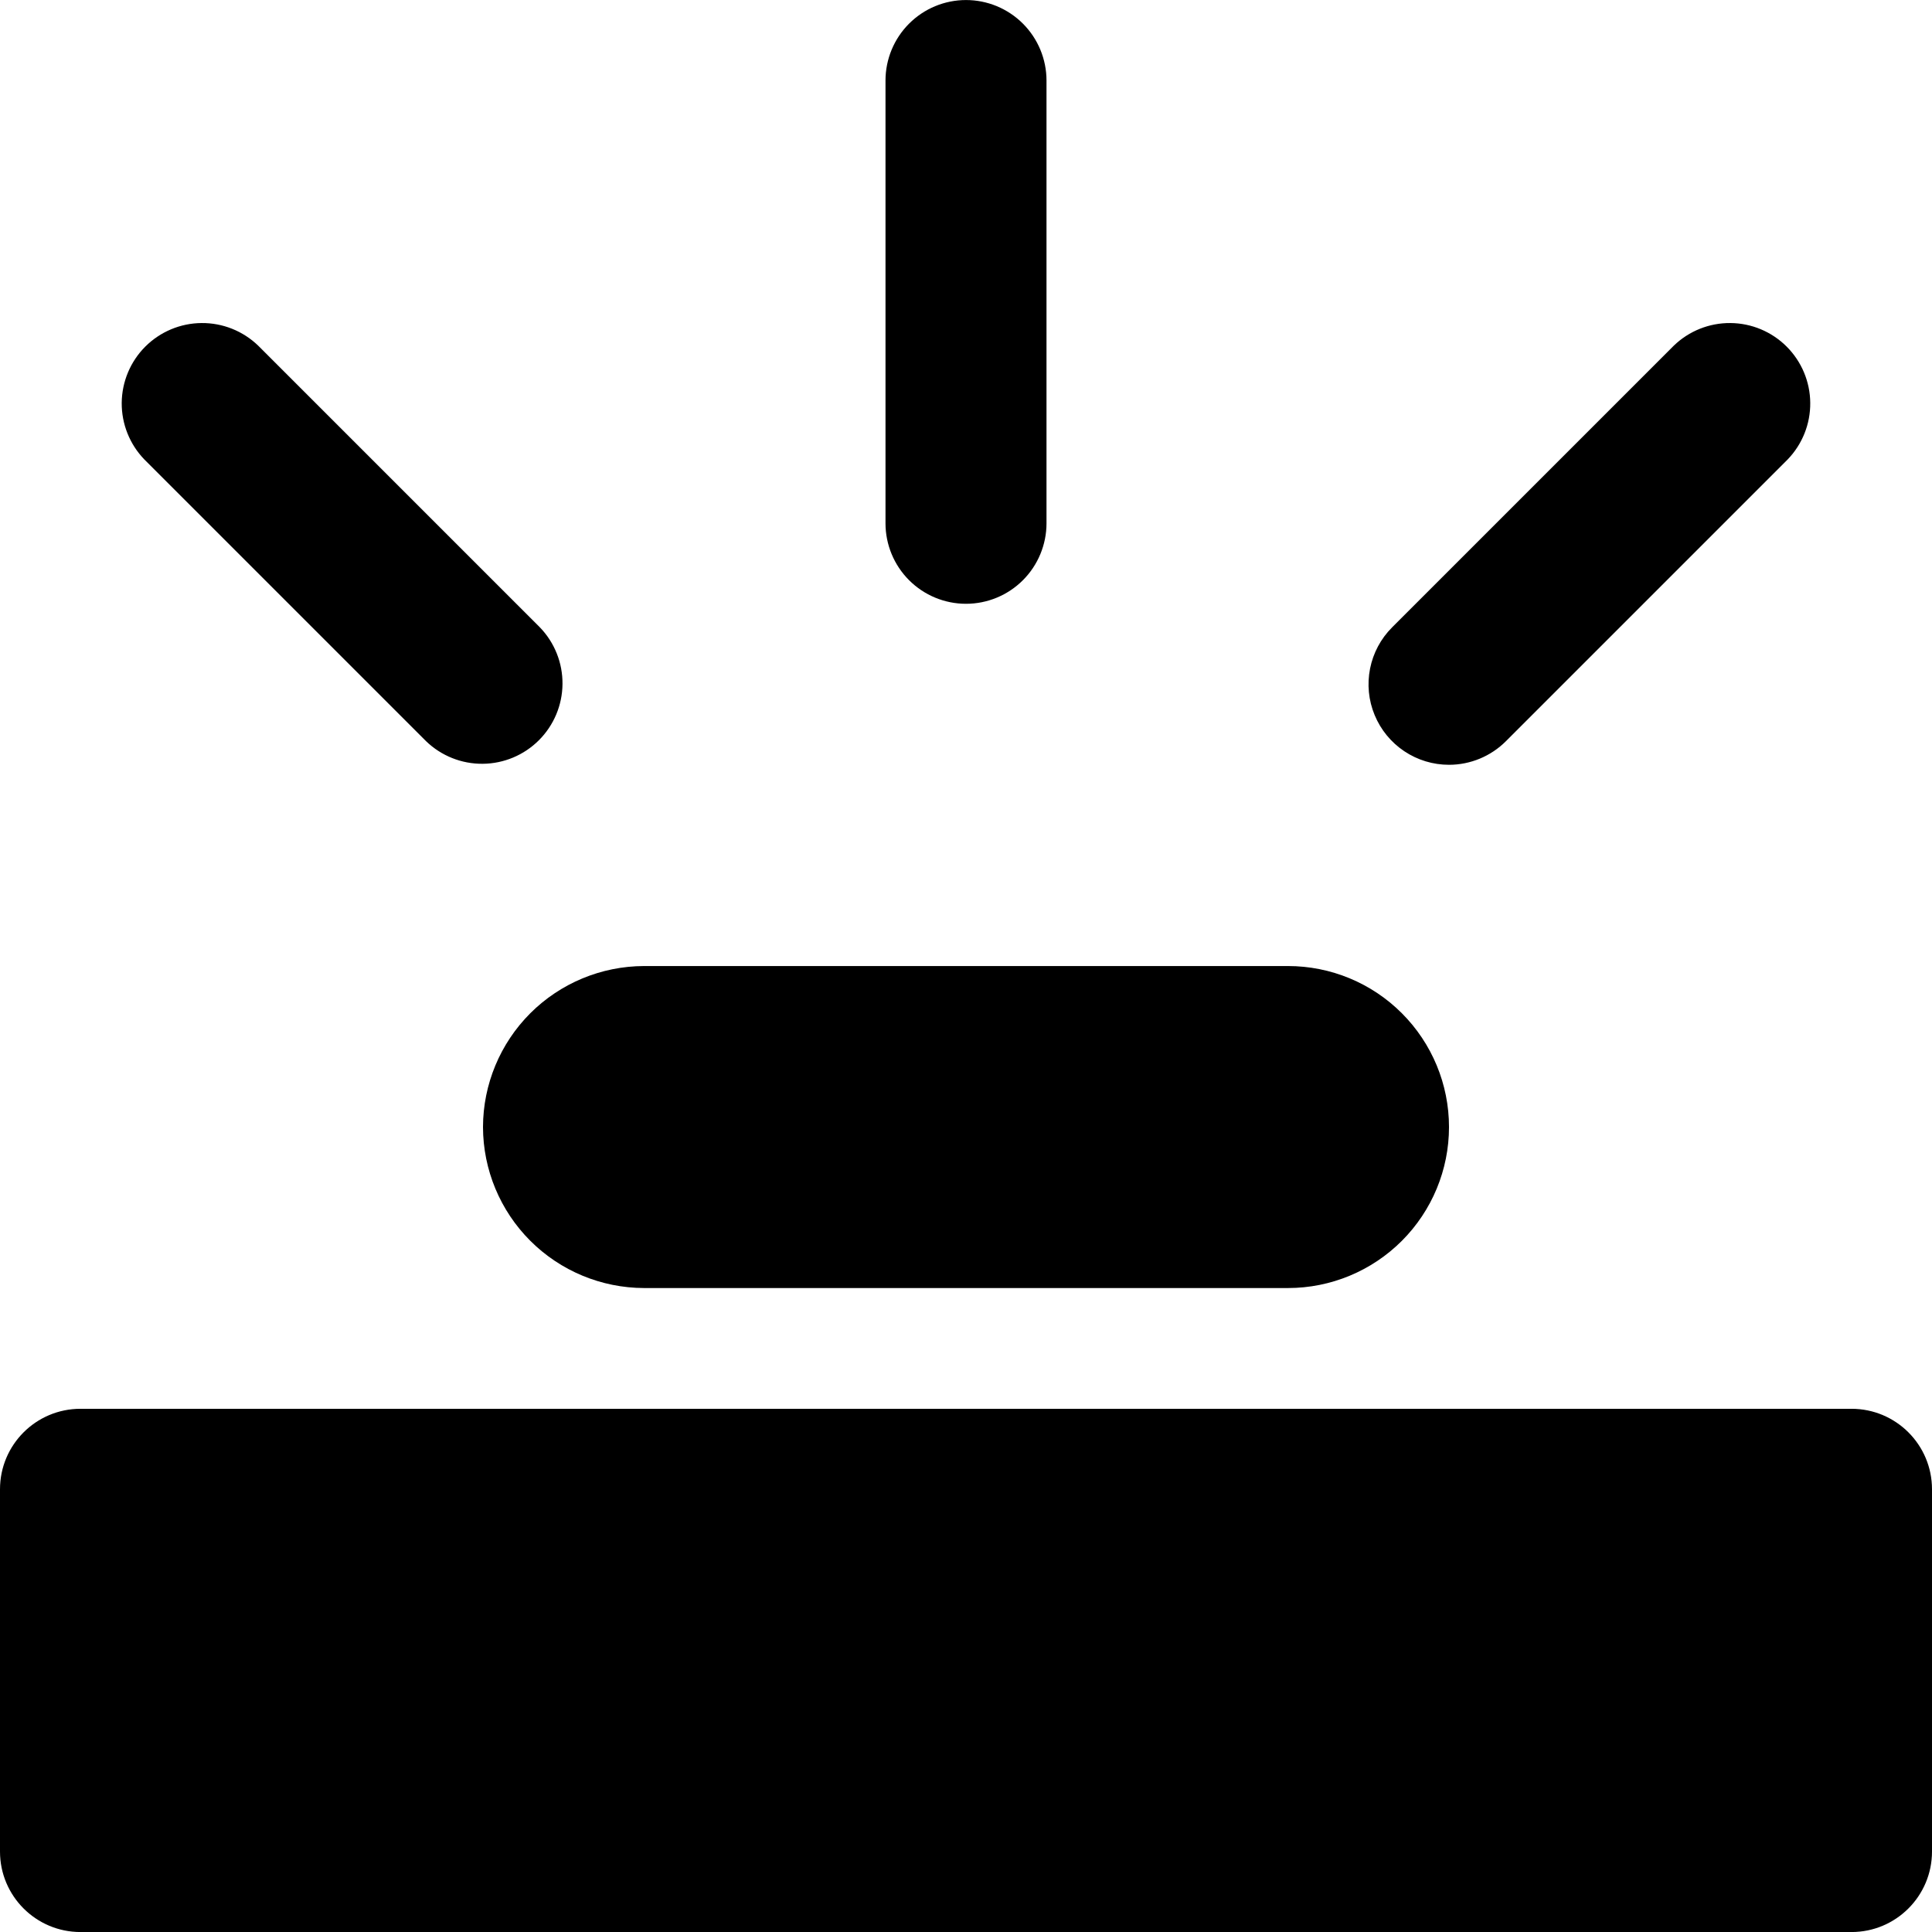 <svg width="48" height="48" viewBox="0 0 48 48" fill="none" xmlns="http://www.w3.org/2000/svg">
<g clip-path="url(#clip0_6013_52095)">
<path d="M12 28.001C12.002 29.061 12.425 30.077 13.174 30.826C13.924 31.576 14.94 31.998 16 32.001H32C33.061 32.001 34.078 31.579 34.828 30.829C35.578 30.079 36 29.062 36 28.001C36 26.94 35.578 25.923 34.828 25.173C34.078 24.422 33.061 24.001 32 24.001H16C14.94 24.004 13.924 24.426 13.174 25.175C12.425 25.925 12.002 26.941 12 28.001ZM24 15.001C24.53 15.001 25.039 14.79 25.414 14.415C25.789 14.04 26 13.531 26 13.001V2.001C26 1.471 25.789 0.962 25.414 0.587C25.039 0.212 24.53 0.001 24 0.001C23.469 0.001 22.961 0.212 22.586 0.587C22.211 0.962 22 1.471 22 2.001V13.001C22 13.531 22.211 14.04 22.586 14.415C22.961 14.79 23.469 15.001 24 15.001ZM36 19.001C36.53 19.001 37.039 18.79 37.414 18.415L44.414 11.415C44.778 11.038 44.98 10.533 44.975 10.008C44.971 9.484 44.76 8.982 44.389 8.611C44.019 8.241 43.517 8.03 42.993 8.026C42.468 8.021 41.963 8.223 41.586 8.587L34.586 15.587C34.306 15.867 34.116 16.223 34.039 16.611C33.962 16.999 34.001 17.401 34.153 17.766C34.304 18.132 34.56 18.444 34.889 18.664C35.218 18.884 35.604 19.001 36 19.001ZM10.586 18.415C10.963 18.779 11.468 18.981 11.993 18.976C12.517 18.972 13.019 18.761 13.389 18.391C13.76 18.02 13.971 17.518 13.975 16.994C13.98 16.469 13.778 15.964 13.414 15.587L6.414 8.587C6.037 8.223 5.531 8.021 5.007 8.026C4.483 8.03 3.981 8.241 3.61 8.611C3.239 8.982 3.029 9.484 3.024 10.008C3.02 10.533 3.222 11.038 3.586 11.415L10.586 18.415Z" fill="black"/>
<path d="M46 35.001H2C0.895 35.001 0 35.896 0 37.001V46.001C0 47.105 0.895 48.001 2 48.001H46C47.105 48.001 48 47.105 48 46.001V37.001C48 35.896 47.105 35.001 46 35.001Z" fill="black"/>
</g>
<defs>
<clipPath id="clip0_6013_52095">
<rect width="48" height="48" fill="white" transform="translate(0 0.001)"/>
</clipPath>
</defs>
</svg>
